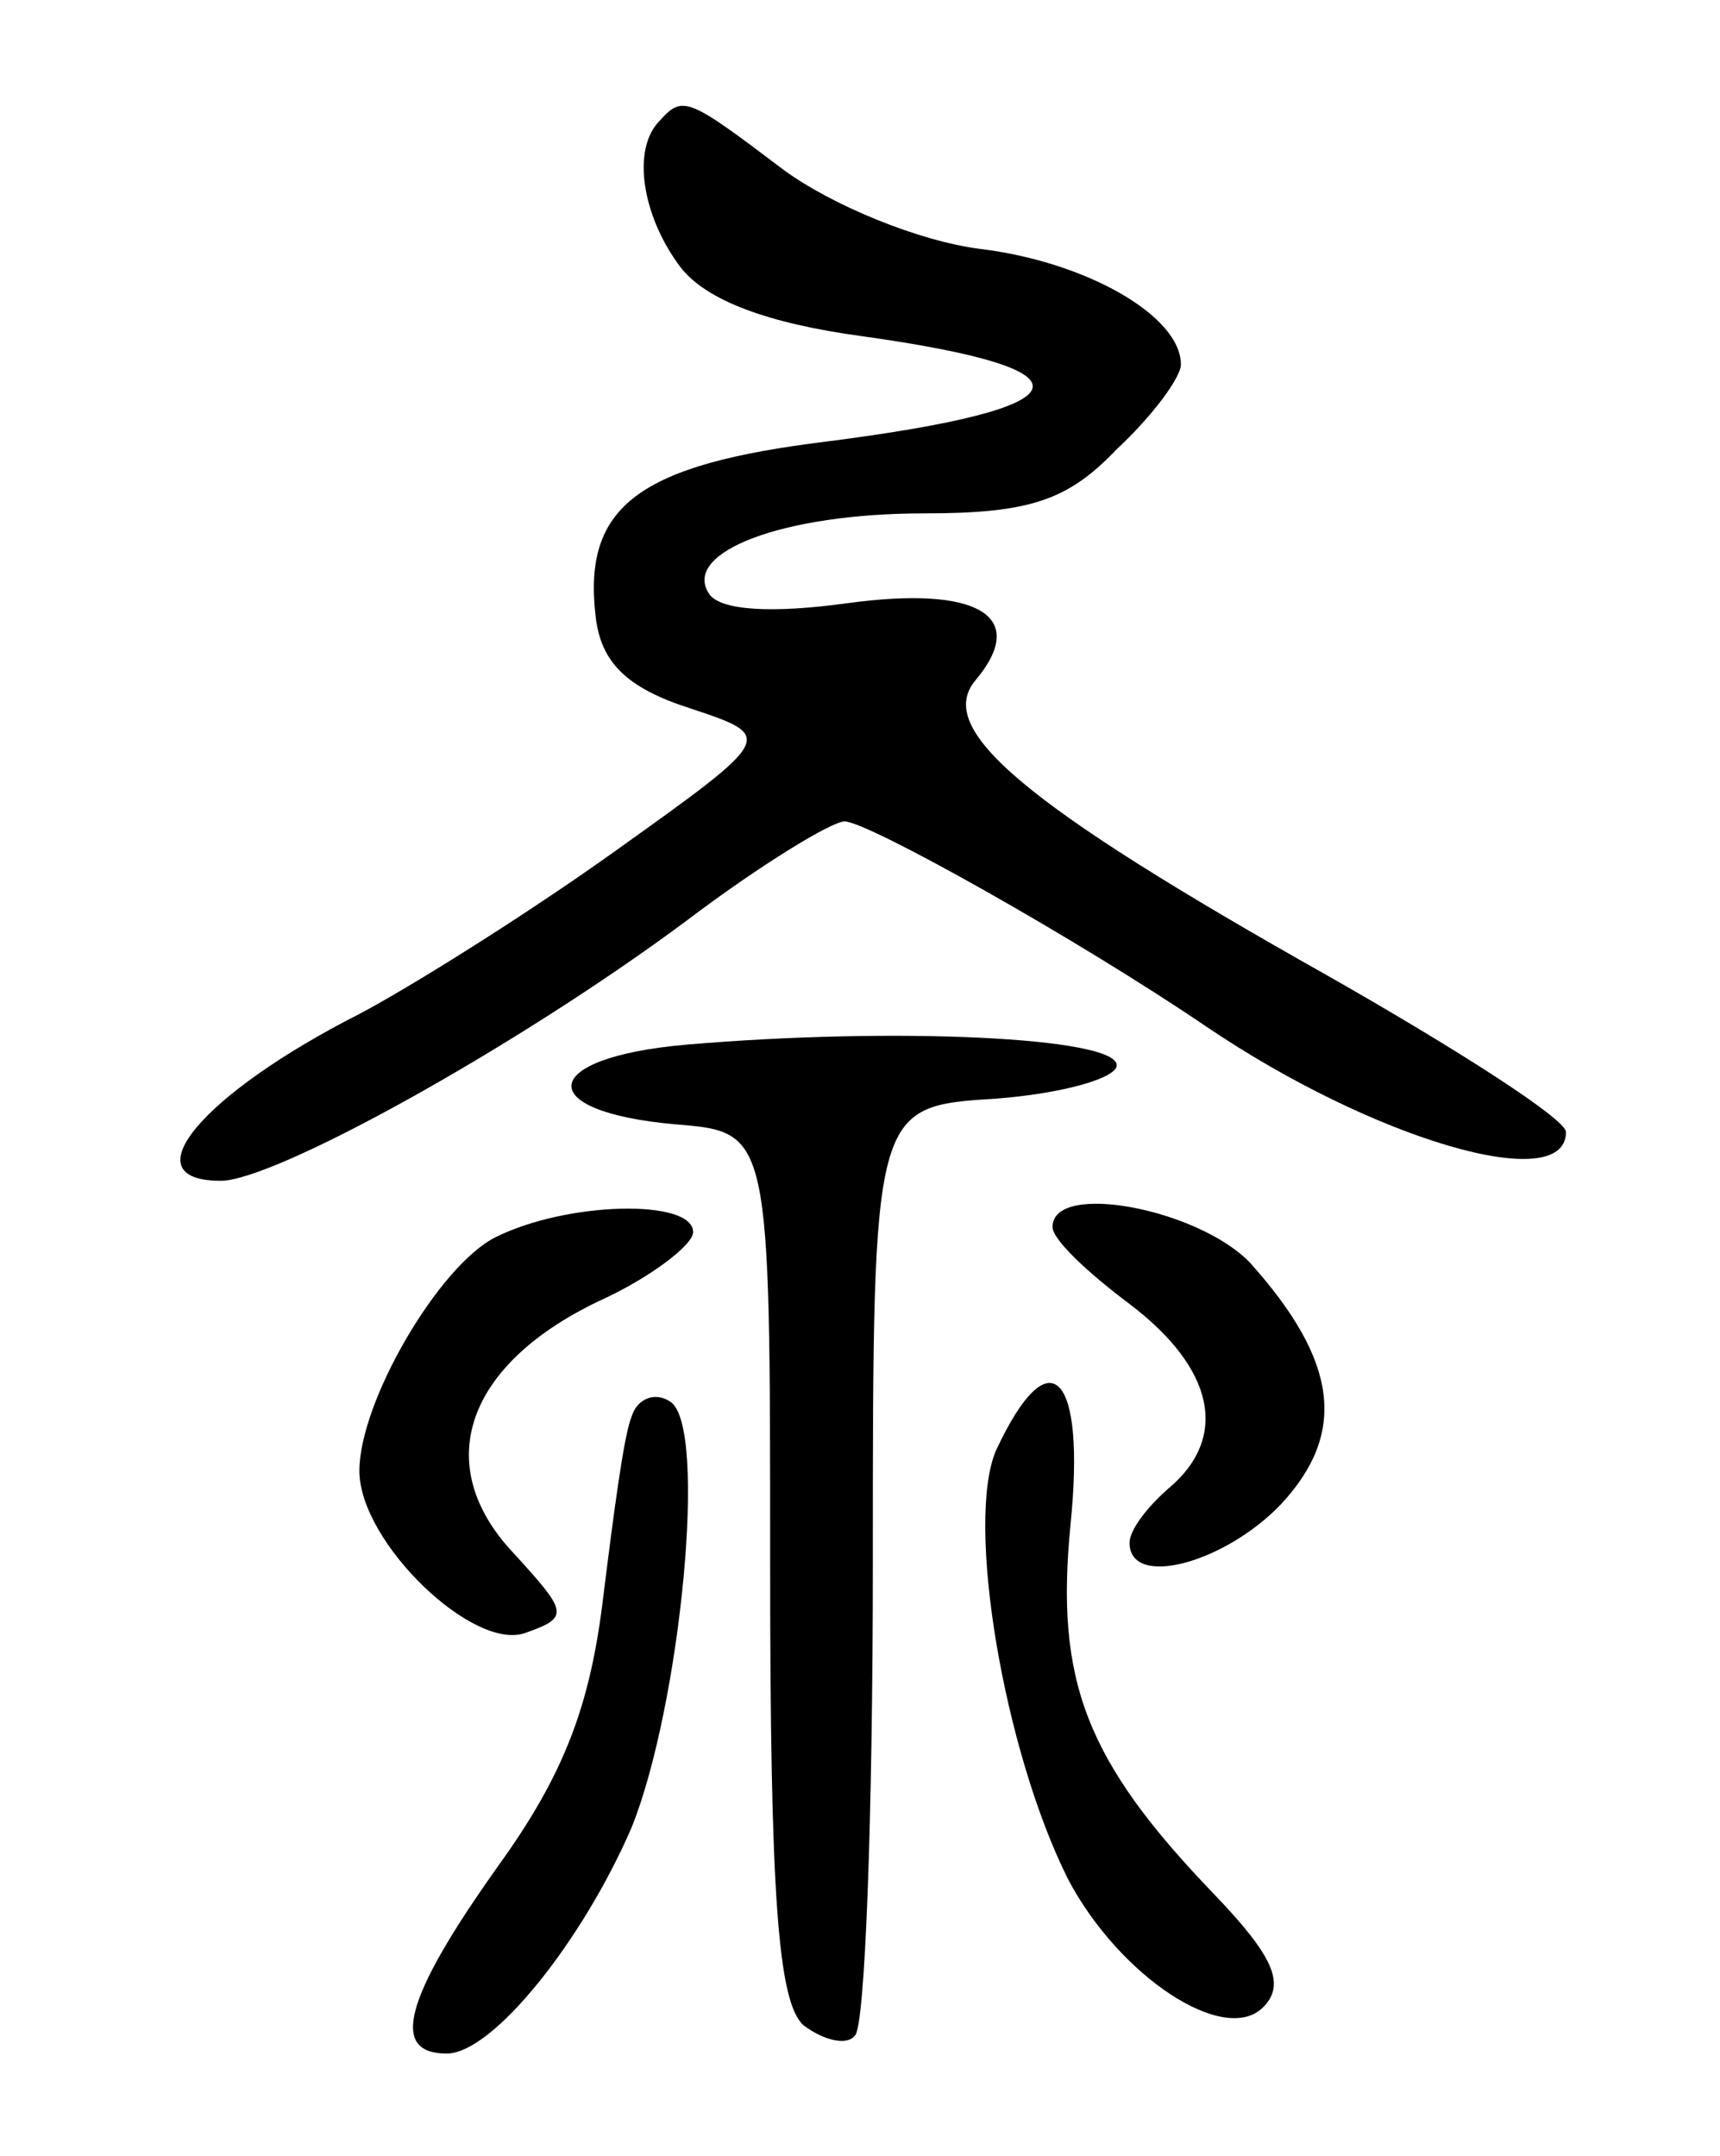 <svg version="1.0" xmlns="http://www.w3.org/2000/svg"
 width="67pt" height="84pt" viewBox="0 0 67 84"
 preserveAspectRatio="xMidYMid meet">
<g transform="translate(0,84) scale(0.1,-0.1)"
fill="#000000" stroke="none">
<path d="M257 793 c-11 -11 -7 -37 8 -57 10 -13 34 -22 71 -27 93 -13 88 -28
-14 -41 -73 -9 -95 -25 -90 -68 2 -18 12 -28 37 -36 33 -11 33 -11 -30 -56
-35 -25 -80 -53 -99 -63 -61 -31 -90 -65 -54 -65 21 0 115 52 181 101 29 22
57 39 62 39 9 0 91 -46 141 -80 65 -44 140 -66 140 -41 0 5 -42 32 -93 61
-119 67 -153 96 -137 115 21 25 1 37 -50 30 -29 -4 -50 -3 -54 4 -10 16 29 31
84 31 41 0 56 5 75 25 14 13 25 28 25 33 0 19 -37 40 -78 45 -24 3 -58 17 -77
31 -37 28 -39 29 -48 19z"/>
<path d="M267 433 c-57 -5 -60 -26 -4 -31 37 -3 37 -3 37 -171 0 -129 3 -171
13 -180 8 -6 17 -8 20 -4 4 3 7 86 7 184 0 178 0 178 48 181 26 2 47 8 47 13
0 11 -87 15 -168 8z"/>
<path d="M193 358 c-22 -11 -53 -64 -53 -91 0 -28 45 -71 65 -63 17 6 16 8 -5
31 -32 34 -19 73 33 98 20 9 37 22 37 27 0 13 -49 12 -77 -2z"/>
<path d="M410 362 c0 -5 14 -18 30 -30 33 -25 39 -52 15 -72 -8 -7 -15 -16
-15 -21 0 -18 37 -8 59 15 26 28 22 56 -12 94 -20 21 -77 32 -77 14z"/>
<path d="M246 288 c-3 -7 -7 -38 -11 -70 -5 -42 -15 -69 -41 -105 -37 -52 -42
-73 -20 -73 18 0 53 44 72 88 19 47 30 157 15 166 -6 4 -13 1 -15 -6z"/>
<path d="M388 275 c-12 -28 3 -117 28 -167 20 -38 61 -65 76 -50 9 9 4 20 -19
44 -50 52 -62 83 -56 144 6 59 -8 74 -29 29z"/>
</g>
</svg>
